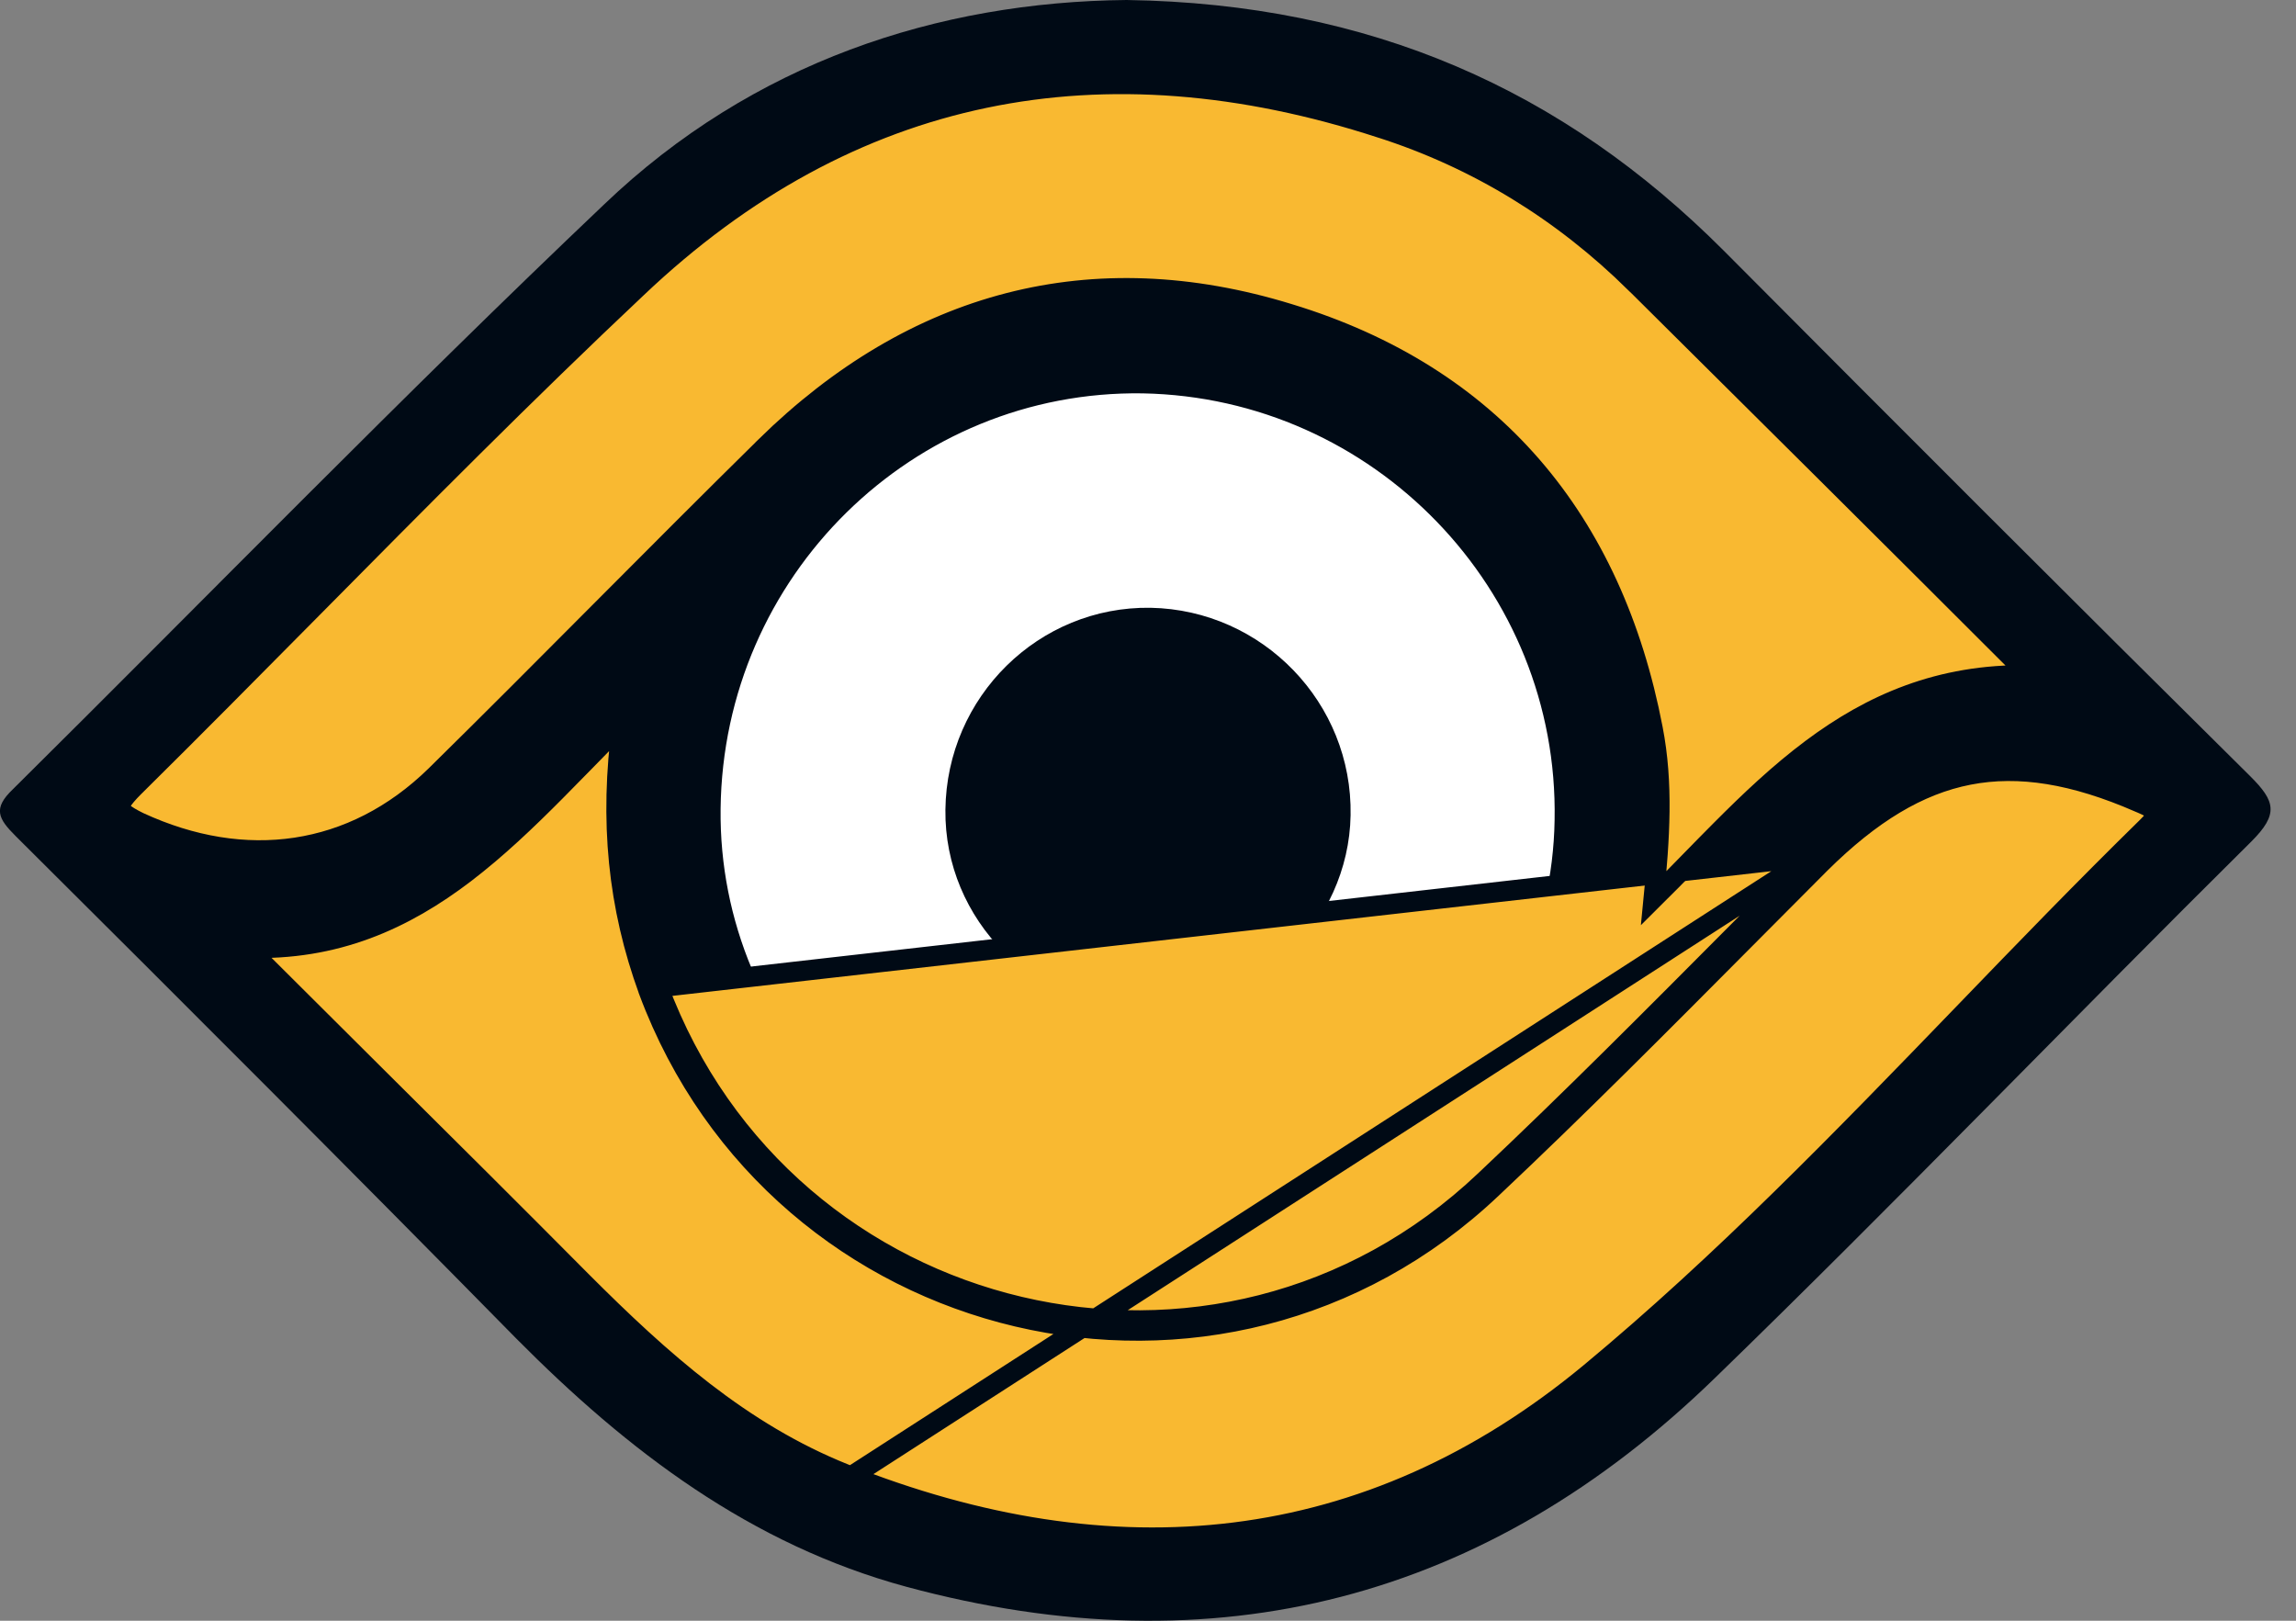 <svg width="34" height="24" viewBox="0 0 34 24" fill="none" xmlns="http://www.w3.org/2000/svg">
<rect x="0" y="0" width="34" height="24" fill="#808080" stroke="none"/>
<g clip-path="url(#clip0)">
<path d="M16.683 0C20.294 0.054 23.145 1.33 25.52 3.706C28.113 6.312 30.72 8.919 33.326 11.498C33.692 11.864 33.747 12.054 33.339 12.461C30.679 15.095 28.086 17.796 25.398 20.403C22.018 23.688 18 24.733 13.425 23.498C11.118 22.873 9.299 21.489 7.643 19.819C5.186 17.321 2.715 14.851 0.231 12.38C-0.027 12.122 -0.109 11.973 0.19 11.688C3.109 8.796 5.973 5.851 8.946 3.027C11.145 0.923 13.887 0.027 16.683 0Z" fill="#000A15"/>
<path d="M16.822 18.312L16.822 18.312C13.303 18.245 10.481 15.405 10.521 11.975L10.521 11.975C10.561 8.446 13.439 5.622 16.925 5.675C20.426 5.741 23.238 8.646 23.171 12.146L23.171 12.147C23.118 15.526 20.186 18.378 16.822 18.312Z" fill="white" stroke="#000A15" stroke-width="0.3"/>
<path d="M16.987 14.999C15.321 14.968 13.981 13.621 14 11.991C14.019 10.316 15.384 8.975 17.038 9C18.698 9.032 20.031 10.41 20 12.072C19.974 13.678 18.584 15.031 16.987 14.999Z" fill="#000A15"/>
<path d="M22.094 17.593C23.37 16.391 24.605 15.148 25.842 13.904C26.213 13.53 26.584 13.157 26.956 12.785C27.704 12.044 28.408 11.617 29.155 11.472C29.901 11.327 30.711 11.459 31.678 11.88L31.678 11.88L31.68 11.88C31.759 11.914 31.823 11.944 31.869 11.973C31.918 12.004 31.933 12.026 31.938 12.035C31.938 12.035 31.938 12.035 31.938 12.036C31.939 12.038 31.944 12.046 31.932 12.075C31.916 12.11 31.878 12.166 31.797 12.245L31.796 12.246C30.87 13.153 29.972 14.082 29.077 15.01C27.293 16.857 25.518 18.695 23.551 20.328C20.26 23.057 16.478 23.409 12.504 21.825C10.973 21.212 9.783 20.146 8.618 18.98C7.607 17.961 6.591 16.952 5.576 15.944C4.936 15.307 4.296 14.671 3.658 14.034C4.973 14.08 5.988 13.613 6.885 12.929C7.355 12.57 7.794 12.152 8.226 11.717C8.369 11.573 8.512 11.427 8.655 11.281C8.84 11.091 9.027 10.9 9.217 10.711C9.021 12.16 9.153 13.427 9.606 14.671L9.606 14.671L9.606 14.672C11.53 19.835 18.078 21.401 22.094 17.593ZM22.094 17.593C22.094 17.593 22.094 17.593 22.094 17.593L21.991 17.484M22.094 17.593C22.094 17.593 22.094 17.593 22.094 17.593L21.991 17.484M21.991 17.484C23.265 16.284 24.498 15.043 25.735 13.799C26.106 13.425 26.478 13.052 26.851 12.679M21.991 17.484C18.054 21.217 11.633 19.683 9.747 14.62L26.851 12.679M26.851 12.679C28.371 11.172 29.769 10.887 31.738 11.742C32.063 11.878 32.253 12.014 31.901 12.353C30.982 13.254 30.087 14.18 29.193 15.106C27.405 16.957 25.62 18.806 23.647 20.443C20.308 23.213 16.466 23.566 12.448 21.964L26.851 12.679Z" fill="#F9B931" stroke="#000A15" stroke-width="0.3"/>
<path d="M11.338 6.612L11.338 6.613C10.517 7.421 9.705 8.236 8.894 9.05L8.894 9.05C8.083 9.865 7.272 10.679 6.452 11.486C5.224 12.687 3.623 12.899 2.06 12.177C1.945 12.121 1.87 12.075 1.822 12.034C1.775 11.993 1.768 11.97 1.767 11.961C1.766 11.951 1.766 11.926 1.799 11.871C1.833 11.816 1.89 11.747 1.979 11.658C2.863 10.784 3.736 9.902 4.61 9.019C6.197 7.415 7.784 5.812 9.429 4.263L9.429 4.263C12.59 1.262 16.332 0.552 20.451 1.894L20.452 1.894C21.868 2.348 23.137 3.123 24.22 4.193L24.221 4.193C26.08 6.039 27.94 7.885 29.799 9.744C29.864 9.809 29.934 9.884 30.04 10C28.719 9.979 27.709 10.432 26.829 11.089C26.352 11.445 25.913 11.861 25.485 12.291C25.335 12.441 25.189 12.591 25.041 12.742C24.858 12.929 24.676 13.116 24.489 13.301C24.577 12.412 24.631 11.603 24.473 10.791C23.88 7.7 22.092 5.562 19.089 4.648C16.169 3.749 13.534 4.458 11.338 6.612Z" fill="#F9B931" stroke="#000A15" stroke-width="0.3"/>
</g>
<defs>
<clipPath id="clip0">
<rect width="33.624" height="24" fill="white"/>
</clipPath>
</defs>
</svg>
